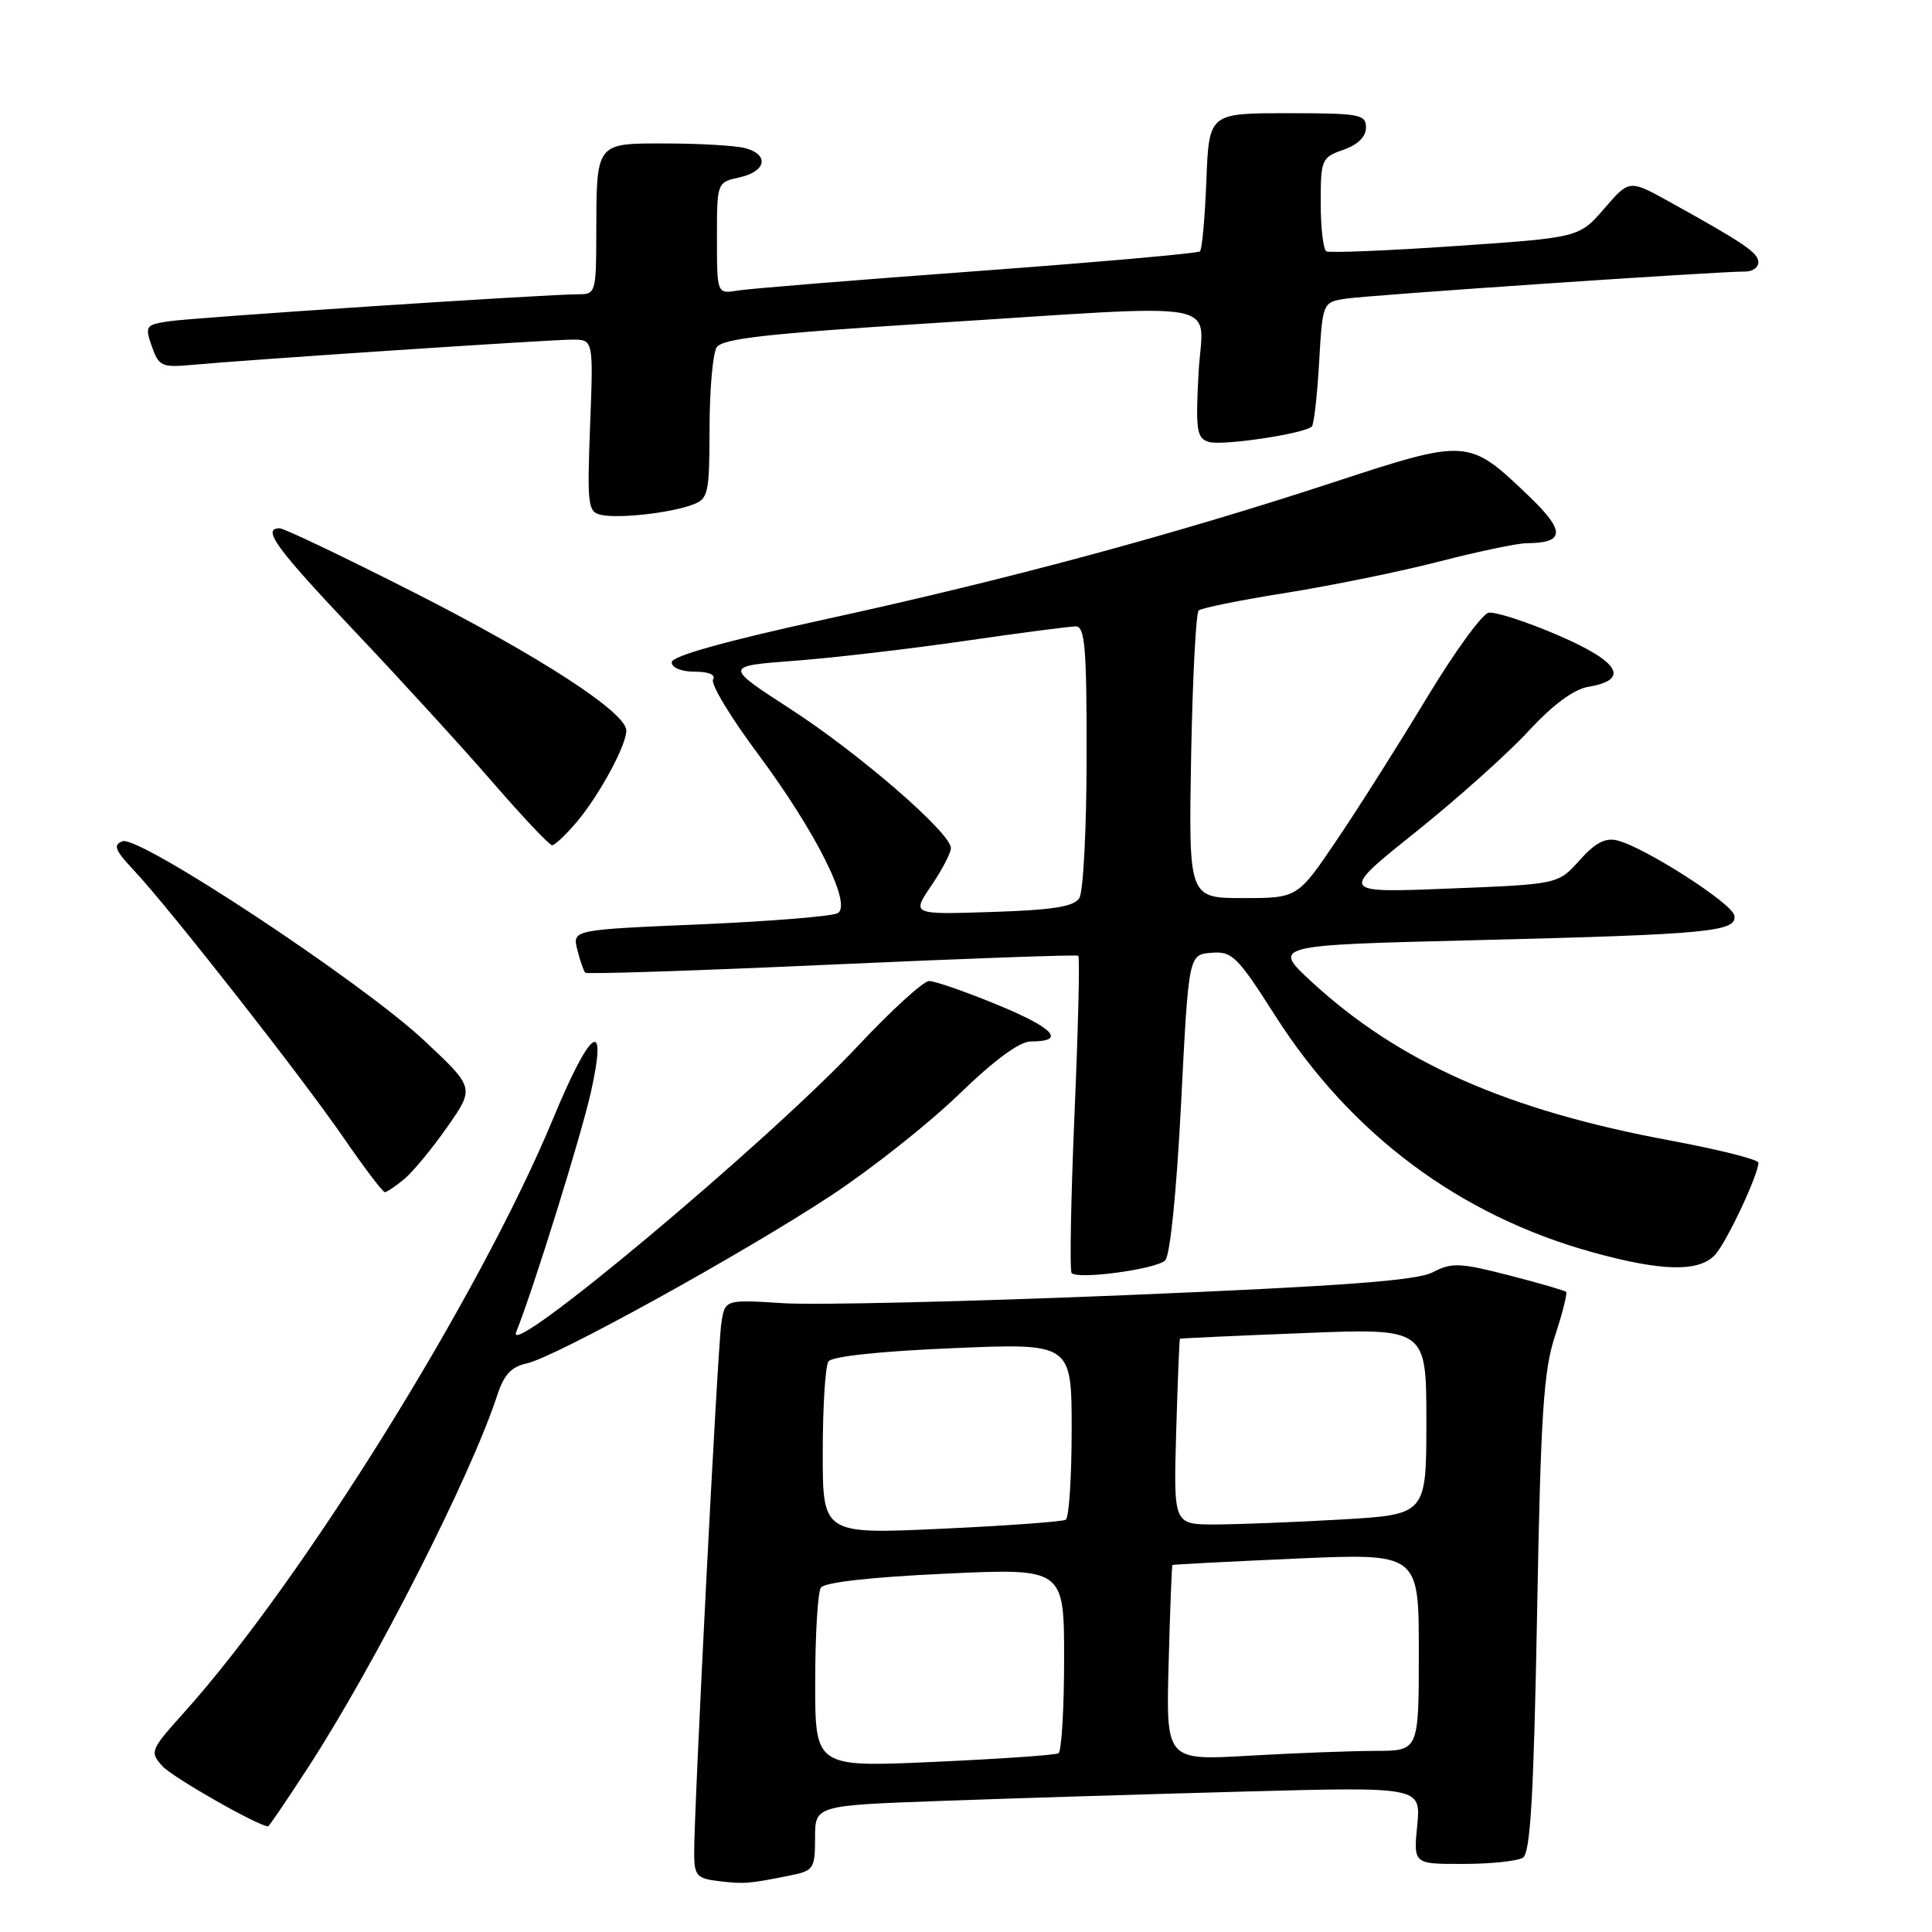<?xml version="1.0" encoding="UTF-8" standalone="no"?>
<!DOCTYPE svg PUBLIC "-//W3C//DTD SVG 1.1//EN" "http://www.w3.org/Graphics/SVG/1.1/DTD/svg11.dtd" >
<svg xmlns="http://www.w3.org/2000/svg" xmlns:xlink="http://www.w3.org/1999/xlink" version="1.1" viewBox="0 0 256 256">
 <g >
 <path fill="currentColor"
d=" M 104.75 248.50 C 107.81 247.88 108.00 247.59 108.00 243.54 C 108.00 239.23 108.00 239.23 124.75 238.63 C 133.96 238.29 152.03 237.74 164.89 237.39 C 188.28 236.76 188.28 236.76 187.79 241.88 C 187.29 247.00 187.29 247.00 193.90 246.98 C 197.53 246.98 201.08 246.60 201.79 246.15 C 202.79 245.52 203.22 238.03 203.67 213.91 C 204.15 187.39 204.52 181.64 206.05 177.01 C 207.04 173.99 207.70 171.37 207.52 171.18 C 207.33 171.00 203.92 170.01 199.93 168.98 C 193.45 167.32 192.37 167.27 189.85 168.58 C 187.71 169.69 177.96 170.41 149.26 171.61 C 128.49 172.47 108.02 172.95 103.78 172.68 C 96.05 172.19 96.05 172.19 95.58 175.35 C 95.08 178.60 91.94 240.02 91.98 245.69 C 92.00 248.53 92.35 248.92 95.25 249.26 C 98.59 249.66 99.18 249.62 104.75 248.50 Z  M 40.79 234.25 C 49.72 220.51 62.38 195.60 65.89 184.87 C 66.77 182.16 67.77 181.09 69.79 180.66 C 73.49 179.88 98.34 166.17 110.16 158.39 C 115.47 154.89 123.07 148.87 127.06 145.01 C 131.74 140.47 135.10 138.00 136.59 138.00 C 141.29 138.00 139.69 136.24 132.21 133.16 C 127.97 131.41 123.88 129.99 123.11 129.99 C 122.35 130.00 118.11 133.87 113.68 138.59 C 101.88 151.21 66.75 180.62 68.40 176.50 C 70.69 170.79 76.96 150.64 78.29 144.75 C 80.57 134.58 78.26 136.20 73.27 148.27 C 63.64 171.52 40.03 209.51 24.42 226.88 C 19.90 231.91 19.81 232.13 21.53 234.03 C 22.88 235.52 34.26 242.00 35.53 242.00 C 35.65 242.00 38.02 238.51 40.79 234.25 Z  M 154.39 167.01 C 155.05 166.35 155.90 157.94 156.50 146.20 C 157.50 126.50 157.50 126.50 160.50 126.25 C 163.26 126.02 163.94 126.69 168.99 134.61 C 179.02 150.33 193.42 161.06 211.01 165.93 C 220.20 168.48 225.17 168.58 227.27 166.25 C 228.81 164.56 233.00 155.63 233.00 154.06 C 233.00 153.64 227.71 152.31 221.25 151.11 C 199.75 147.12 185.44 140.79 173.88 130.17 C 168.52 125.24 168.52 125.24 195.51 124.58 C 226.54 123.81 230.24 123.46 229.80 121.29 C 229.48 119.67 217.95 112.28 214.32 111.37 C 212.72 110.96 211.38 111.67 209.30 113.99 C 206.46 117.17 206.46 117.17 191.98 117.74 C 177.50 118.32 177.50 118.32 187.50 110.32 C 193.00 105.92 199.75 99.89 202.50 96.91 C 205.78 93.36 208.53 91.33 210.49 91.00 C 216.02 90.07 214.60 87.68 206.44 84.17 C 202.24 82.36 198.11 81.03 197.24 81.19 C 196.38 81.36 192.69 86.45 189.04 92.50 C 185.39 98.55 180.05 106.99 177.17 111.25 C 171.94 119.00 171.94 119.00 164.72 119.00 C 157.50 119.00 157.50 119.00 157.83 100.25 C 158.02 89.94 158.47 81.23 158.83 80.89 C 159.20 80.56 164.45 79.50 170.50 78.54 C 176.55 77.57 185.67 75.71 190.76 74.39 C 195.86 73.08 201.03 71.99 202.26 71.98 C 207.39 71.95 207.46 70.40 202.54 65.69 C 194.59 58.08 194.48 58.07 176.56 63.95 C 155.35 70.90 133.44 76.81 109.26 82.08 C 96.11 84.95 89.01 86.94 89.01 87.75 C 89.00 88.48 90.27 89.00 92.06 89.00 C 93.90 89.00 94.87 89.41 94.48 90.03 C 94.13 90.60 96.80 95.03 100.41 99.87 C 108.08 110.18 112.92 119.81 111.02 120.99 C 110.34 121.41 102.14 122.08 92.81 122.48 C 75.83 123.20 75.83 123.20 76.50 125.85 C 76.86 127.31 77.34 128.67 77.55 128.89 C 77.77 129.10 92.47 128.62 110.22 127.81 C 127.98 127.01 142.67 126.48 142.88 126.64 C 143.09 126.80 142.87 136.21 142.38 147.55 C 141.90 158.89 141.72 168.41 142.00 168.69 C 142.86 169.58 153.23 168.17 154.39 167.01 Z  M 53.57 156.23 C 54.71 155.28 57.28 152.17 59.27 149.32 C 62.90 144.14 62.90 144.14 56.20 137.87 C 47.88 130.08 18.42 110.63 16.23 111.47 C 14.96 111.95 15.23 112.66 17.70 115.28 C 22.37 120.24 40.06 142.79 45.57 150.82 C 48.28 154.76 50.73 157.98 51.00 157.97 C 51.27 157.96 52.43 157.18 53.57 156.23 Z  M 76.46 108.87 C 79.44 105.32 83.01 98.73 82.99 96.79 C 82.96 94.40 71.60 87.01 54.81 78.48 C 45.63 73.82 37.64 70.00 37.06 70.00 C 34.64 70.00 36.56 72.63 47.11 83.77 C 53.22 90.22 61.43 99.21 65.36 103.75 C 69.29 108.28 72.80 112.00 73.16 112.00 C 73.52 112.00 75.01 110.59 76.46 108.87 Z  M 91.75 66.88 C 93.86 66.10 94.00 65.47 94.02 56.77 C 94.02 51.67 94.45 46.84 94.96 46.03 C 95.69 44.87 101.65 44.20 123.19 42.84 C 163.66 40.29 159.33 39.48 158.81 49.49 C 158.41 56.99 158.57 58.05 160.15 58.55 C 161.91 59.11 172.86 57.47 173.83 56.51 C 174.10 56.23 174.54 52.41 174.79 48.02 C 175.25 40.04 175.25 40.04 178.38 39.57 C 181.45 39.10 227.85 35.95 231.25 35.98 C 232.21 35.99 233.00 35.44 232.99 34.75 C 232.99 33.50 231.12 32.23 221.20 26.73 C 215.89 23.79 215.89 23.79 212.57 27.64 C 209.24 31.48 209.24 31.48 192.87 32.60 C 183.87 33.22 176.16 33.53 175.75 33.30 C 175.34 33.07 175.00 30.19 175.00 26.89 C 175.00 21.13 175.12 20.86 178.00 19.85 C 179.92 19.18 181.00 18.12 181.00 16.90 C 181.00 15.15 180.16 15.00 170.60 15.00 C 160.20 15.00 160.20 15.00 159.85 23.92 C 159.66 28.82 159.28 33.05 159.00 33.31 C 158.72 33.57 145.45 34.74 129.50 35.92 C 113.55 37.09 99.26 38.25 97.75 38.50 C 95.00 38.95 95.00 38.95 95.00 31.55 C 95.00 24.16 95.00 24.16 98.00 23.50 C 101.53 22.72 101.96 20.49 98.75 19.63 C 97.51 19.30 92.84 19.02 88.37 19.01 C 78.83 19.00 79.04 18.73 79.01 31.25 C 79.00 38.62 78.89 39.00 76.75 38.99 C 72.68 38.97 25.57 42.07 22.31 42.58 C 19.30 43.04 19.18 43.22 20.12 45.90 C 21.03 48.51 21.45 48.71 25.30 48.36 C 32.86 47.66 72.96 45.00 75.83 45.00 C 78.63 45.00 78.63 45.00 78.19 56.40 C 77.79 66.93 77.90 67.84 79.63 68.22 C 81.96 68.74 88.76 67.99 91.75 66.88 Z  M 108.02 222.84 C 108.02 216.60 108.36 210.99 108.77 210.37 C 109.22 209.67 115.45 208.97 125.25 208.52 C 141.00 207.79 141.00 207.79 141.00 219.84 C 141.00 226.46 140.66 232.08 140.25 232.32 C 139.84 232.56 132.41 233.07 123.75 233.46 C 108.00 234.17 108.00 234.17 108.02 222.84 Z  M 154.85 220.39 C 155.04 213.30 155.27 207.44 155.35 207.37 C 155.43 207.30 162.81 206.92 171.75 206.52 C 188.00 205.81 188.00 205.81 188.00 218.90 C 188.00 232.00 188.00 232.00 182.25 232.00 C 179.09 232.01 171.55 232.29 165.50 232.64 C 154.50 233.28 154.50 233.28 154.85 220.39 Z  M 109.02 192.39 C 109.02 186.40 109.36 181.01 109.77 180.40 C 110.21 179.73 116.64 179.04 126.25 178.64 C 142.00 177.97 142.00 177.97 142.00 189.43 C 142.00 195.73 141.65 201.10 141.22 201.37 C 140.79 201.63 133.36 202.17 124.72 202.57 C 109.00 203.29 109.00 203.29 109.02 192.39 Z  M 155.85 189.75 C 156.05 183.01 156.27 177.45 156.35 177.39 C 156.43 177.33 163.81 176.99 172.75 176.64 C 189.00 175.99 189.00 175.99 189.00 188.34 C 189.00 200.69 189.00 200.69 177.75 201.34 C 171.56 201.70 164.03 201.99 161.00 202.00 C 155.50 202.00 155.50 202.00 155.85 189.75 Z  M 123.40 117.36 C 124.83 115.26 126.00 113.01 126.00 112.38 C 126.00 110.37 113.87 99.86 104.73 93.94 C 95.96 88.26 95.96 88.26 105.23 87.56 C 110.33 87.18 120.49 85.99 127.80 84.93 C 135.12 83.87 141.76 83.00 142.55 83.00 C 143.76 83.00 144.00 85.87 143.98 100.25 C 143.98 109.74 143.54 118.17 143.02 119.00 C 142.30 120.14 139.53 120.58 131.44 120.84 C 120.80 121.19 120.80 121.19 123.40 117.36 Z "/>
</g>
</svg>